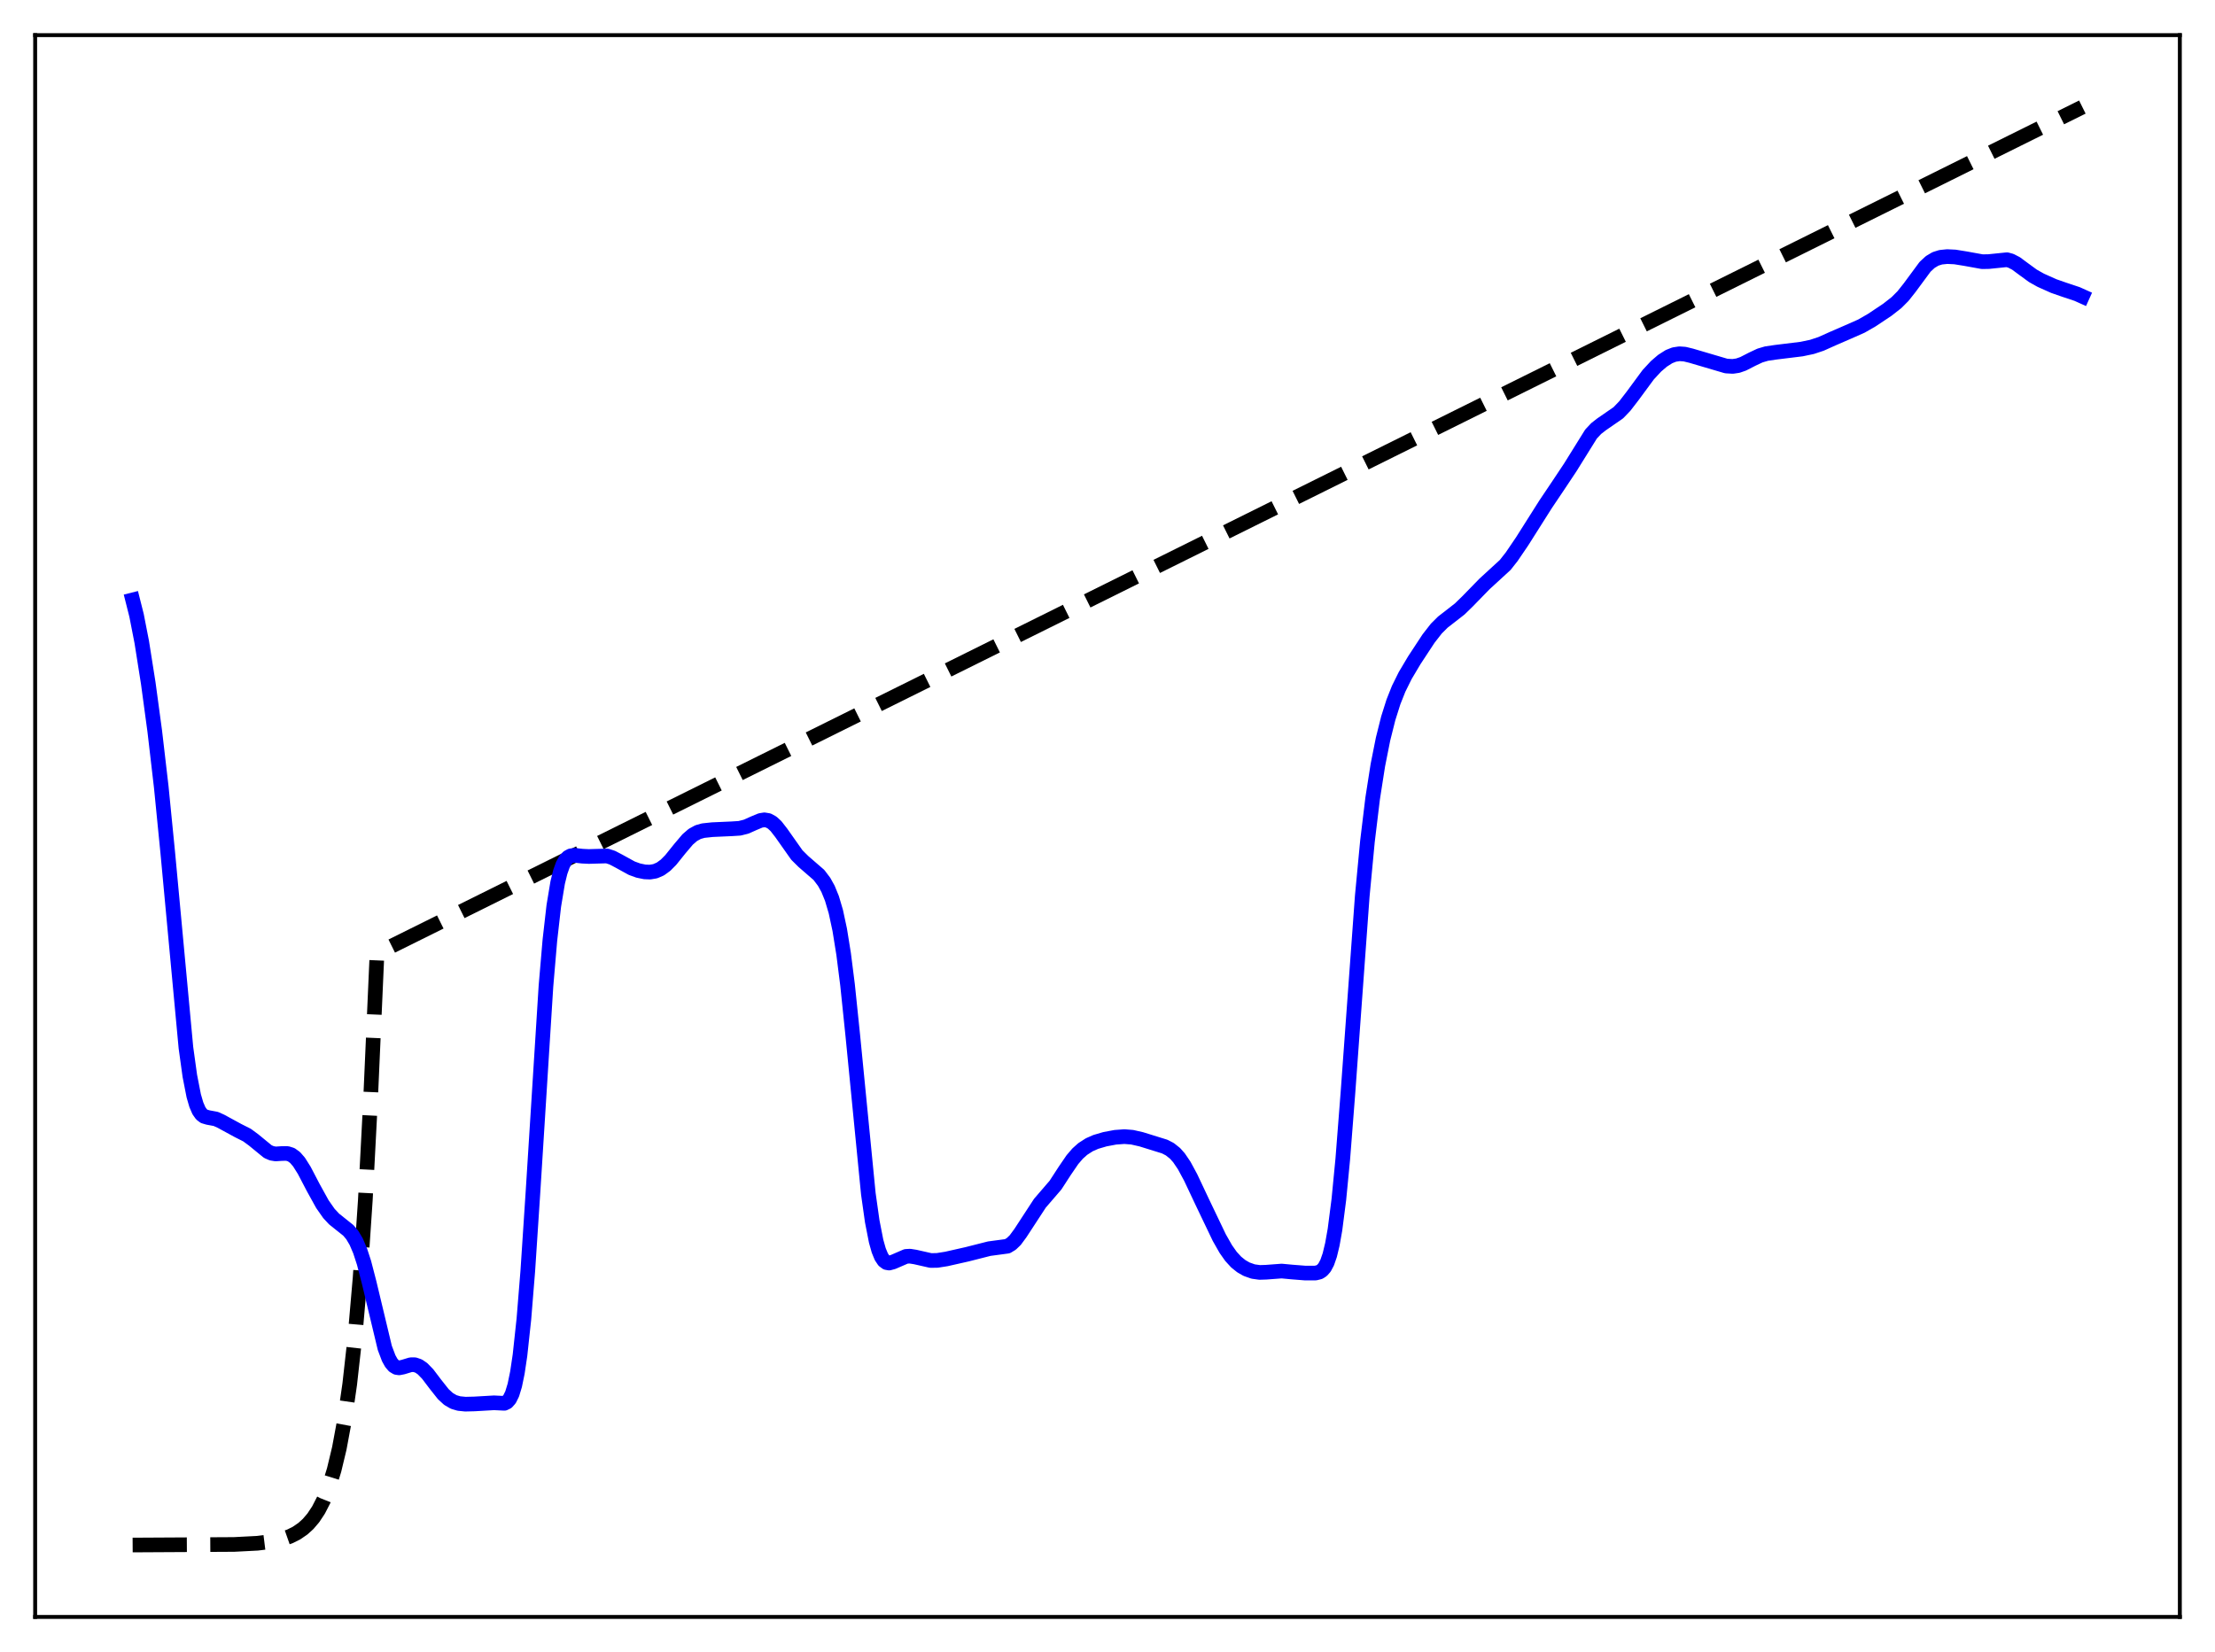 <?xml version="1.0" encoding="utf-8" standalone="no"?>
<!DOCTYPE svg PUBLIC "-//W3C//DTD SVG 1.1//EN"
  "http://www.w3.org/Graphics/SVG/1.1/DTD/svg11.dtd">
<svg xmlns:xlink="http://www.w3.org/1999/xlink" width="453.6pt" height="338.4pt" viewBox="0 0 453.6 338.4" xmlns="http://www.w3.org/2000/svg" version="1.1">
 <defs>
  <style type="text/css">*{stroke-linejoin: round; stroke-linecap: butt}</style>
 </defs>
 <g id="figure_1">
  <g id="patch_1">
   <path d="M 0 338.4 
L 453.6 338.4 
L 453.6 0 
L 0 0 
z
" style="fill: #ffffff"/>
  </g>
  <g id="axes_1">
   <g id="patch_2">
    <path d="M 7.2 331.2 
L 446.4 331.2 
L 446.4 7.2 
L 7.2 7.2 
z
" style="fill: #ffffff"/>
   </g>
   <g id="matplotlib.axis_1"/>
   <g id="matplotlib.axis_2"/>
   <g id="line2d_1">
    <path d="M 27.164 316.473 
L 47.926 316.358 
L 52.717 316.111 
L 55.645 315.745 
L 57.775 315.262 
L 59.372 314.701 
L 60.703 314.038 
L 62.033 313.127 
L 63.098 312.159 
L 64.163 310.911 
L 65.228 309.302 
L 66.292 307.228 
L 67.357 304.553 
L 68.422 301.105 
L 69.487 296.659 
L 70.551 290.926 
L 71.616 283.536 
L 72.681 274.008 
L 73.745 261.723 
L 74.81 245.885 
L 75.875 225.465 
L 77.206 195.285 
L 426.436 21.927 
L 426.436 21.927 
" clip-path="url(#pe47372edd9)" style="fill: none; stroke-dasharray: 11.1,4.8; stroke-dashoffset: 0; stroke: #000000; stroke-width: 3"/>
   </g>
   <g id="line2d_2">
    <path d="M 27.164 122.881 
L 27.962 126.046 
L 29.027 131.495 
L 30.358 139.915 
L 31.689 149.753 
L 33.02 161.178 
L 34.351 174.617 
L 38.077 214.61 
L 38.876 220.377 
L 39.674 224.453 
L 40.207 226.286 
L 40.739 227.516 
L 41.271 228.264 
L 41.804 228.666 
L 42.602 228.901 
L 44.199 229.195 
L 45.264 229.678 
L 48.724 231.563 
L 50.588 232.505 
L 51.919 233.483 
L 54.847 235.883 
L 55.645 236.23 
L 56.444 236.364 
L 57.775 236.279 
L 58.839 236.273 
L 59.638 236.524 
L 60.436 237.101 
L 61.235 238.026 
L 62.3 239.716 
L 64.163 243.282 
L 66.026 246.653 
L 67.357 248.555 
L 68.422 249.699 
L 69.753 250.759 
L 71.35 252.034 
L 72.148 252.984 
L 72.947 254.337 
L 73.745 256.207 
L 74.544 258.656 
L 75.609 262.76 
L 78.803 276.097 
L 79.601 278.21 
L 80.134 279.169 
L 80.666 279.785 
L 81.199 280.103 
L 81.731 280.184 
L 82.529 280.025 
L 84.127 279.539 
L 84.925 279.54 
L 85.724 279.81 
L 86.522 280.353 
L 87.587 281.449 
L 89.184 283.556 
L 90.781 285.569 
L 91.846 286.549 
L 92.911 287.169 
L 93.975 287.487 
L 95.306 287.62 
L 97.169 287.573 
L 101.162 287.343 
L 103.292 287.446 
L 103.824 287.185 
L 104.356 286.591 
L 104.889 285.505 
L 105.421 283.755 
L 105.953 281.167 
L 106.486 277.596 
L 107.284 270.197 
L 108.083 260.347 
L 109.148 244.145 
L 111.809 201.944 
L 112.608 192.595 
L 113.407 185.581 
L 114.205 180.773 
L 114.737 178.613 
L 115.27 177.124 
L 115.802 176.163 
L 116.335 175.596 
L 116.867 175.308 
L 117.665 175.195 
L 119.263 175.376 
L 120.593 175.439 
L 124.32 175.331 
L 125.385 175.675 
L 126.716 176.372 
L 129.377 177.836 
L 130.708 178.319 
L 132.039 178.594 
L 133.104 178.635 
L 134.169 178.458 
L 135.233 177.999 
L 136.298 177.224 
L 137.363 176.149 
L 139.226 173.83 
L 140.823 171.947 
L 141.888 171.024 
L 142.953 170.441 
L 144.017 170.141 
L 145.881 169.943 
L 149.873 169.764 
L 151.471 169.662 
L 152.801 169.328 
L 154.399 168.614 
L 155.729 168.059 
L 156.528 167.93 
L 157.327 168.059 
L 158.125 168.493 
L 158.924 169.233 
L 159.988 170.602 
L 163.183 175.132 
L 164.513 176.452 
L 167.708 179.223 
L 168.772 180.631 
L 169.571 182.073 
L 170.369 184.031 
L 171.168 186.737 
L 171.967 190.459 
L 172.765 195.424 
L 173.564 201.729 
L 174.628 211.991 
L 177.823 244.524 
L 178.621 250.168 
L 179.42 254.244 
L 179.952 256.13 
L 180.484 257.427 
L 181.017 258.224 
L 181.549 258.62 
L 182.081 258.716 
L 182.88 258.5 
L 185.542 257.349 
L 186.34 257.304 
L 187.405 257.472 
L 190.599 258.194 
L 191.93 258.173 
L 193.793 257.881 
L 198.052 256.919 
L 202.577 255.77 
L 206.304 255.27 
L 207.103 254.787 
L 207.901 254.023 
L 208.966 252.579 
L 212.959 246.461 
L 216.153 242.75 
L 218.016 239.876 
L 219.613 237.537 
L 220.678 236.296 
L 221.743 235.343 
L 223.073 234.489 
L 224.404 233.902 
L 226.268 233.354 
L 228.397 232.953 
L 230.26 232.817 
L 231.857 232.944 
L 233.721 233.369 
L 238.512 234.856 
L 239.577 235.406 
L 240.641 236.257 
L 241.44 237.156 
L 242.505 238.726 
L 243.836 241.19 
L 246.231 246.269 
L 249.692 253.501 
L 251.023 255.841 
L 252.087 257.351 
L 253.152 258.513 
L 254.217 259.368 
L 255.281 259.975 
L 256.612 260.447 
L 257.943 260.636 
L 259.274 260.594 
L 262.468 260.355 
L 264.598 260.554 
L 267.26 260.765 
L 269.389 260.768 
L 270.188 260.567 
L 270.72 260.232 
L 271.252 259.626 
L 271.785 258.625 
L 272.317 257.091 
L 272.849 254.884 
L 273.382 251.877 
L 274.18 245.685 
L 274.979 237.437 
L 276.044 223.778 
L 278.972 183.542 
L 280.036 172.316 
L 281.101 163.533 
L 282.166 156.724 
L 283.231 151.375 
L 284.295 147.13 
L 285.36 143.764 
L 286.425 141.083 
L 287.756 138.394 
L 289.619 135.258 
L 292.547 130.802 
L 294.144 128.751 
L 295.475 127.426 
L 297.072 126.188 
L 298.935 124.734 
L 300.532 123.179 
L 303.993 119.625 
L 308.252 115.717 
L 309.583 114.023 
L 311.712 110.886 
L 316.503 103.316 
L 319.165 99.354 
L 321.561 95.751 
L 325.82 88.905 
L 326.884 87.773 
L 327.949 86.94 
L 331.409 84.551 
L 332.74 83.165 
L 334.337 81.092 
L 337.532 76.755 
L 339.129 75.033 
L 340.46 73.892 
L 341.791 73.045 
L 342.855 72.626 
L 343.92 72.464 
L 344.985 72.536 
L 346.316 72.858 
L 353.503 74.975 
L 354.833 75.051 
L 355.898 74.894 
L 356.963 74.526 
L 358.826 73.571 
L 360.423 72.821 
L 361.754 72.429 
L 363.617 72.156 
L 368.941 71.503 
L 371.071 71.056 
L 372.934 70.436 
L 375.329 69.361 
L 378.524 67.975 
L 381.185 66.798 
L 383.315 65.575 
L 386.509 63.444 
L 388.372 61.984 
L 389.703 60.65 
L 391.034 58.975 
L 394.228 54.649 
L 395.293 53.664 
L 396.358 53.031 
L 397.423 52.695 
L 398.753 52.558 
L 400.351 52.635 
L 402.48 52.978 
L 405.94 53.604 
L 407.271 53.578 
L 410.998 53.199 
L 411.796 53.417 
L 412.861 53.968 
L 414.458 55.15 
L 416.321 56.509 
L 417.919 57.406 
L 420.58 58.596 
L 422.71 59.338 
L 425.372 60.226 
L 426.436 60.705 
L 426.436 60.705 
" clip-path="url(#pe47372edd9)" style="fill: none; stroke: #0000ff; stroke-width: 3; stroke-linecap: square"/>
   </g>
   <g id="patch_3">
    <path d="M 7.2 331.2 
L 7.2 7.2 
" style="fill: none; stroke: #000000; stroke-width: 0.8; stroke-linejoin: miter; stroke-linecap: square"/>
   </g>
   <g id="patch_4">
    <path d="M 446.4 331.2 
L 446.4 7.2 
" style="fill: none; stroke: #000000; stroke-width: 0.8; stroke-linejoin: miter; stroke-linecap: square"/>
   </g>
   <g id="patch_5">
    <path d="M 7.2 331.2 
L 446.4 331.2 
" style="fill: none; stroke: #000000; stroke-width: 0.8; stroke-linejoin: miter; stroke-linecap: square"/>
   </g>
   <g id="patch_6">
    <path d="M 7.2 7.2 
L 446.4 7.2 
" style="fill: none; stroke: #000000; stroke-width: 0.8; stroke-linejoin: miter; stroke-linecap: square"/>
   </g>
  </g>
 </g>
 <defs>
  <clipPath id="pe47372edd9">
   <rect x="7.2" y="7.2" width="439.2" height="324"/>
  </clipPath>
 </defs>
</svg>

